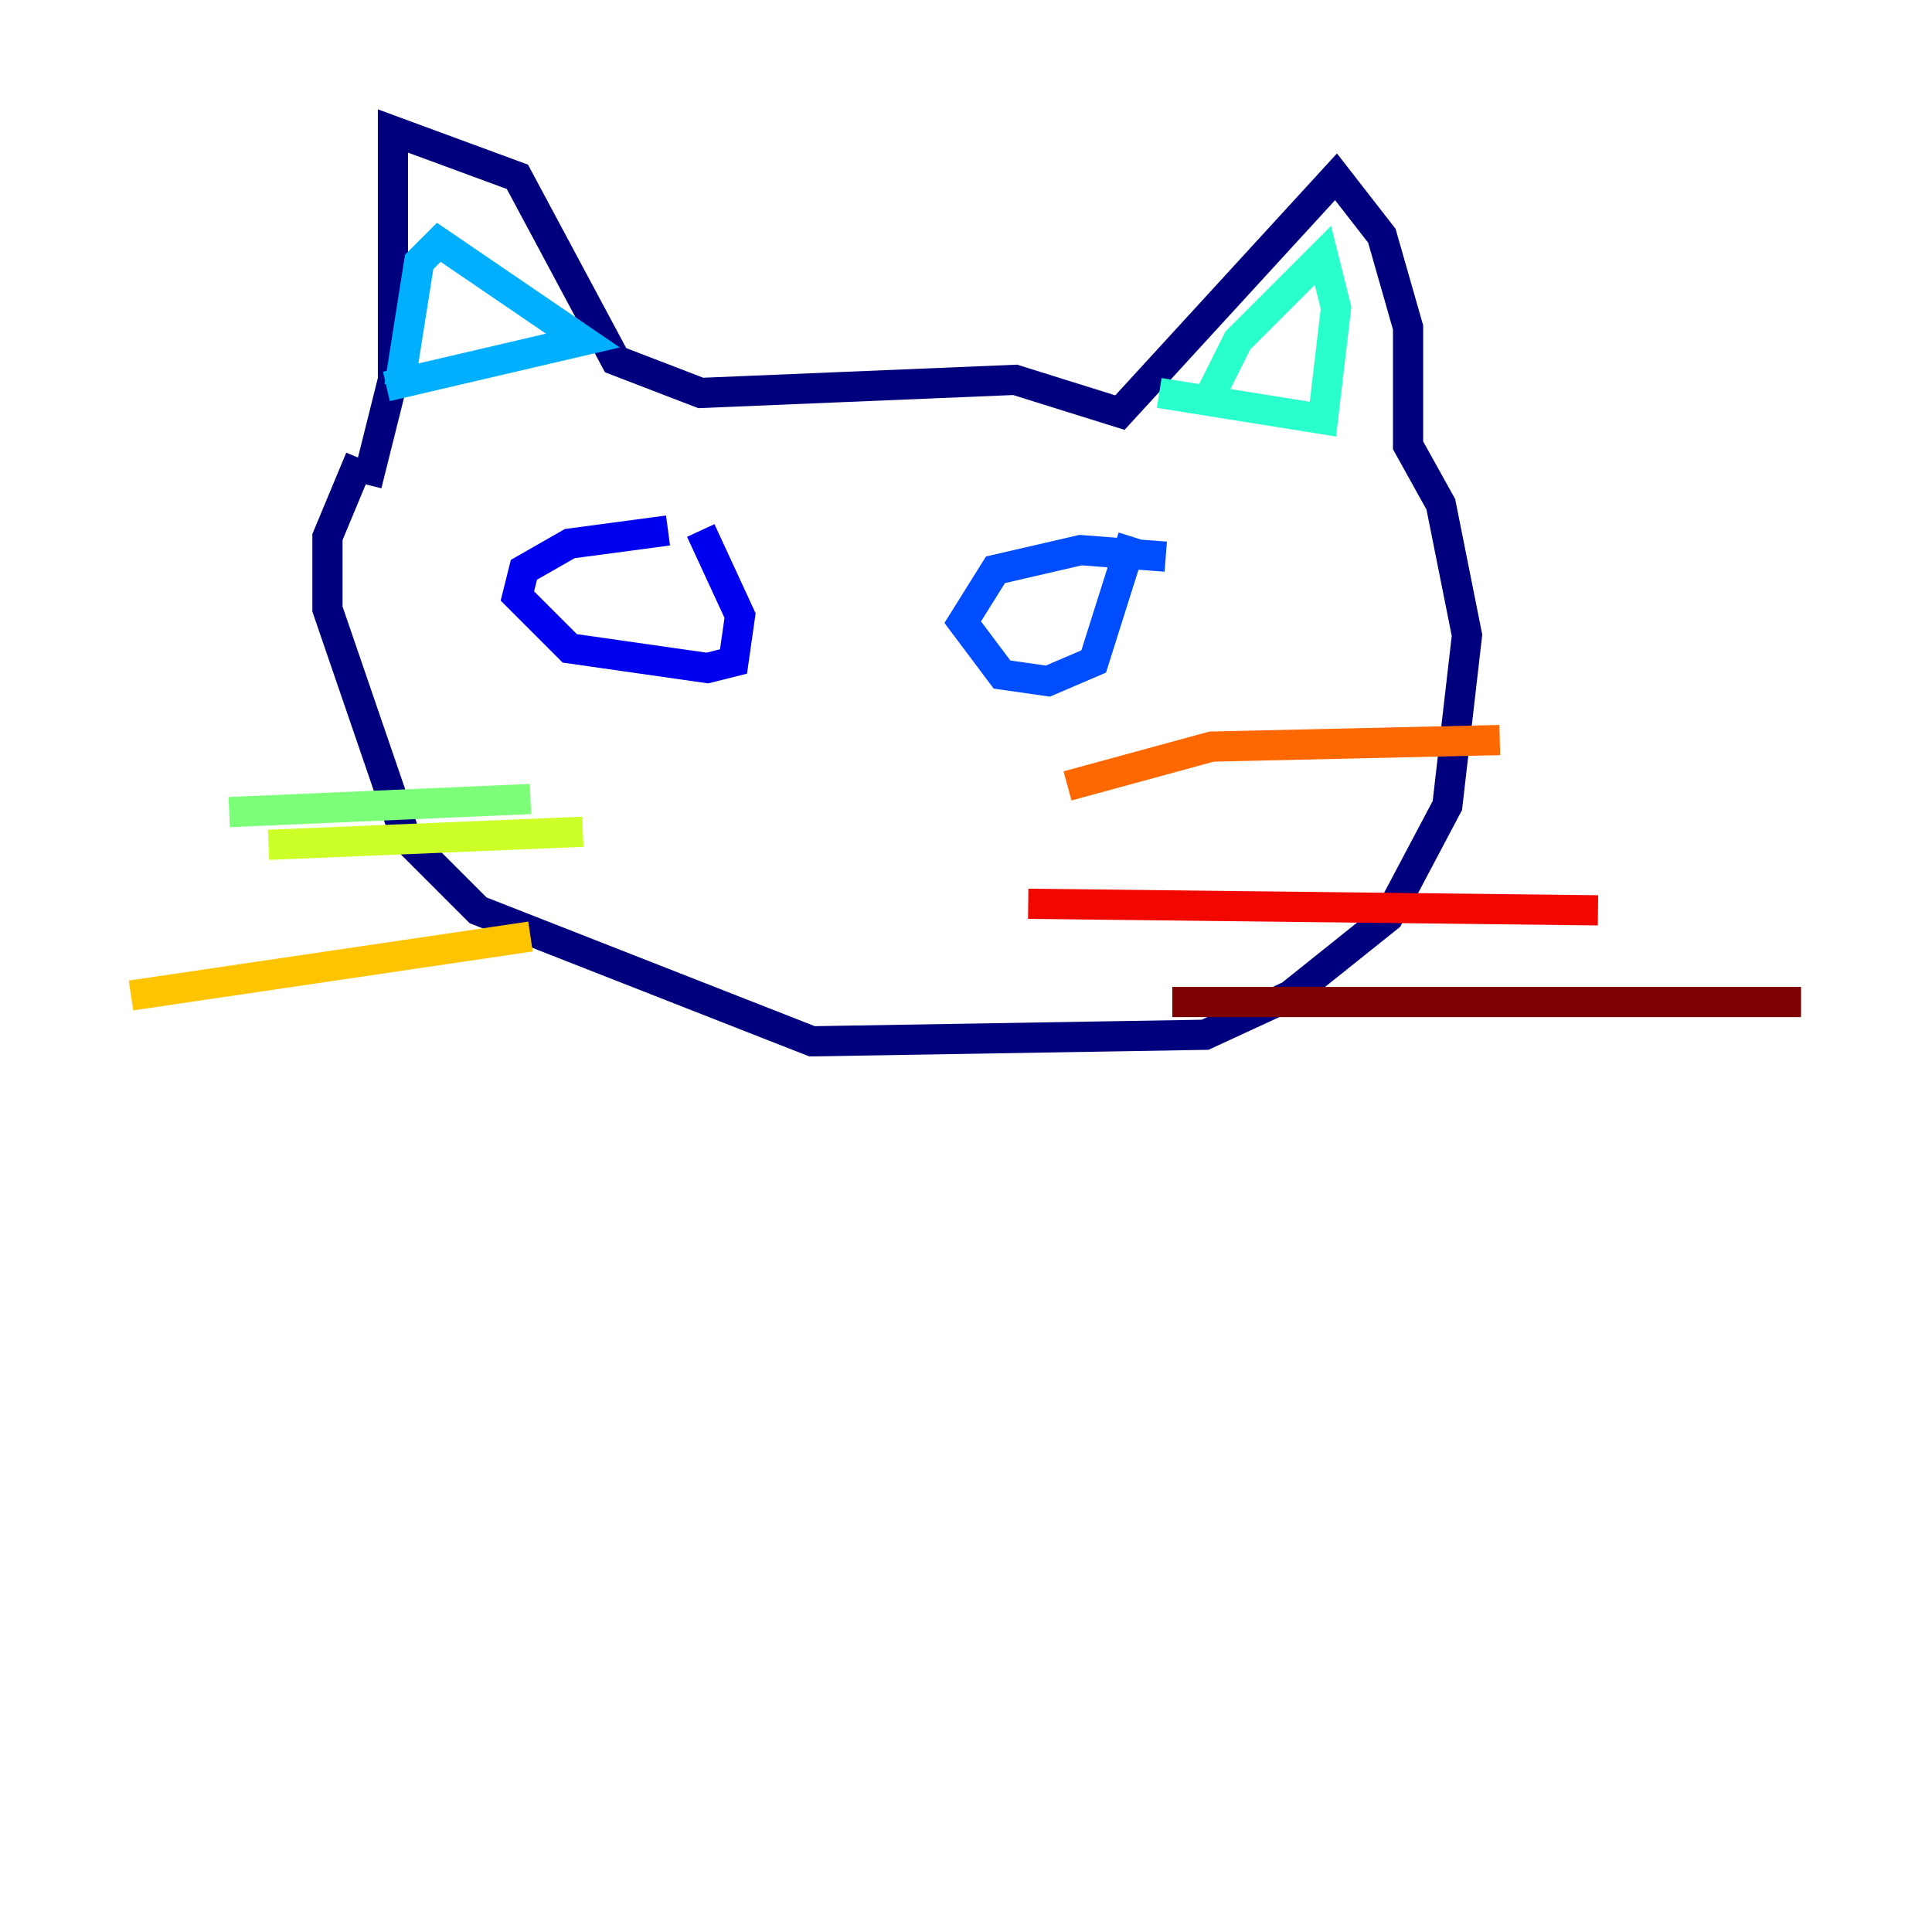 <?xml version="1.0" encoding="utf-8" ?>
<svg baseProfile="tiny" height="128" version="1.2" viewBox="0,0,128,128" width="128" xmlns="http://www.w3.org/2000/svg" xmlns:ev="http://www.w3.org/2001/xml-events" xmlns:xlink="http://www.w3.org/1999/xlink"><defs /><polyline fill="none" points="24.298,32.108 26.034,25.166 26.034,8.678 34.278,11.715 40.786,23.864 46.427,26.034 67.254,25.166 74.197,27.336 88.515,11.715 91.552,15.62 93.288,21.695 93.288,29.505 95.458,33.41 97.193,42.088 95.891,53.37 91.986,60.746 85.478,65.953 79.837,68.556 53.803,68.99 31.675,60.312 26.902,55.539 21.695,40.352 21.695,35.58 23.864,30.373" stroke="#00007f" stroke-width="2" /><polyline fill="none" points="44.258,35.146 37.749,36.014 34.712,37.749 34.278,39.485 37.749,42.956 46.861,44.258 48.597,43.824 49.031,40.786 46.427,35.146" stroke="#0000f1" stroke-width="2" /><polyline fill="none" points="77.234,36.881 71.593,36.447 65.953,37.749 63.783,41.22 66.386,44.691 69.424,45.125 72.461,43.824 75.064,35.58" stroke="#004cff" stroke-width="2" /><polyline fill="none" points="26.468,25.6 27.77,17.356 29.071,16.054 38.617,22.563 25.6,25.6" stroke="#00b0ff" stroke-width="2" /><polyline fill="none" points="79.837,26.902 82.007,22.563 87.647,16.922 88.515,20.393 87.647,27.77 76.8,26.034" stroke="#29ffcd" stroke-width="2" /><polyline fill="none" points="35.146,52.936 15.186,53.803" stroke="#7cff79" stroke-width="2" /><polyline fill="none" points="38.617,55.105 17.79,55.973" stroke="#cdff29" stroke-width="2" /><polyline fill="none" points="35.146,62.047 8.678,65.953" stroke="#ffc400" stroke-width="2" /><polyline fill="none" points="70.725,52.068 80.271,49.464 99.363,49.031" stroke="#ff6700" stroke-width="2" /><polyline fill="none" points="68.122,59.878 105.871,60.312" stroke="#f10700" stroke-width="2" /><polyline fill="none" points="77.668,66.386 119.322,66.386" stroke="#7f0000" stroke-width="2" /></svg>